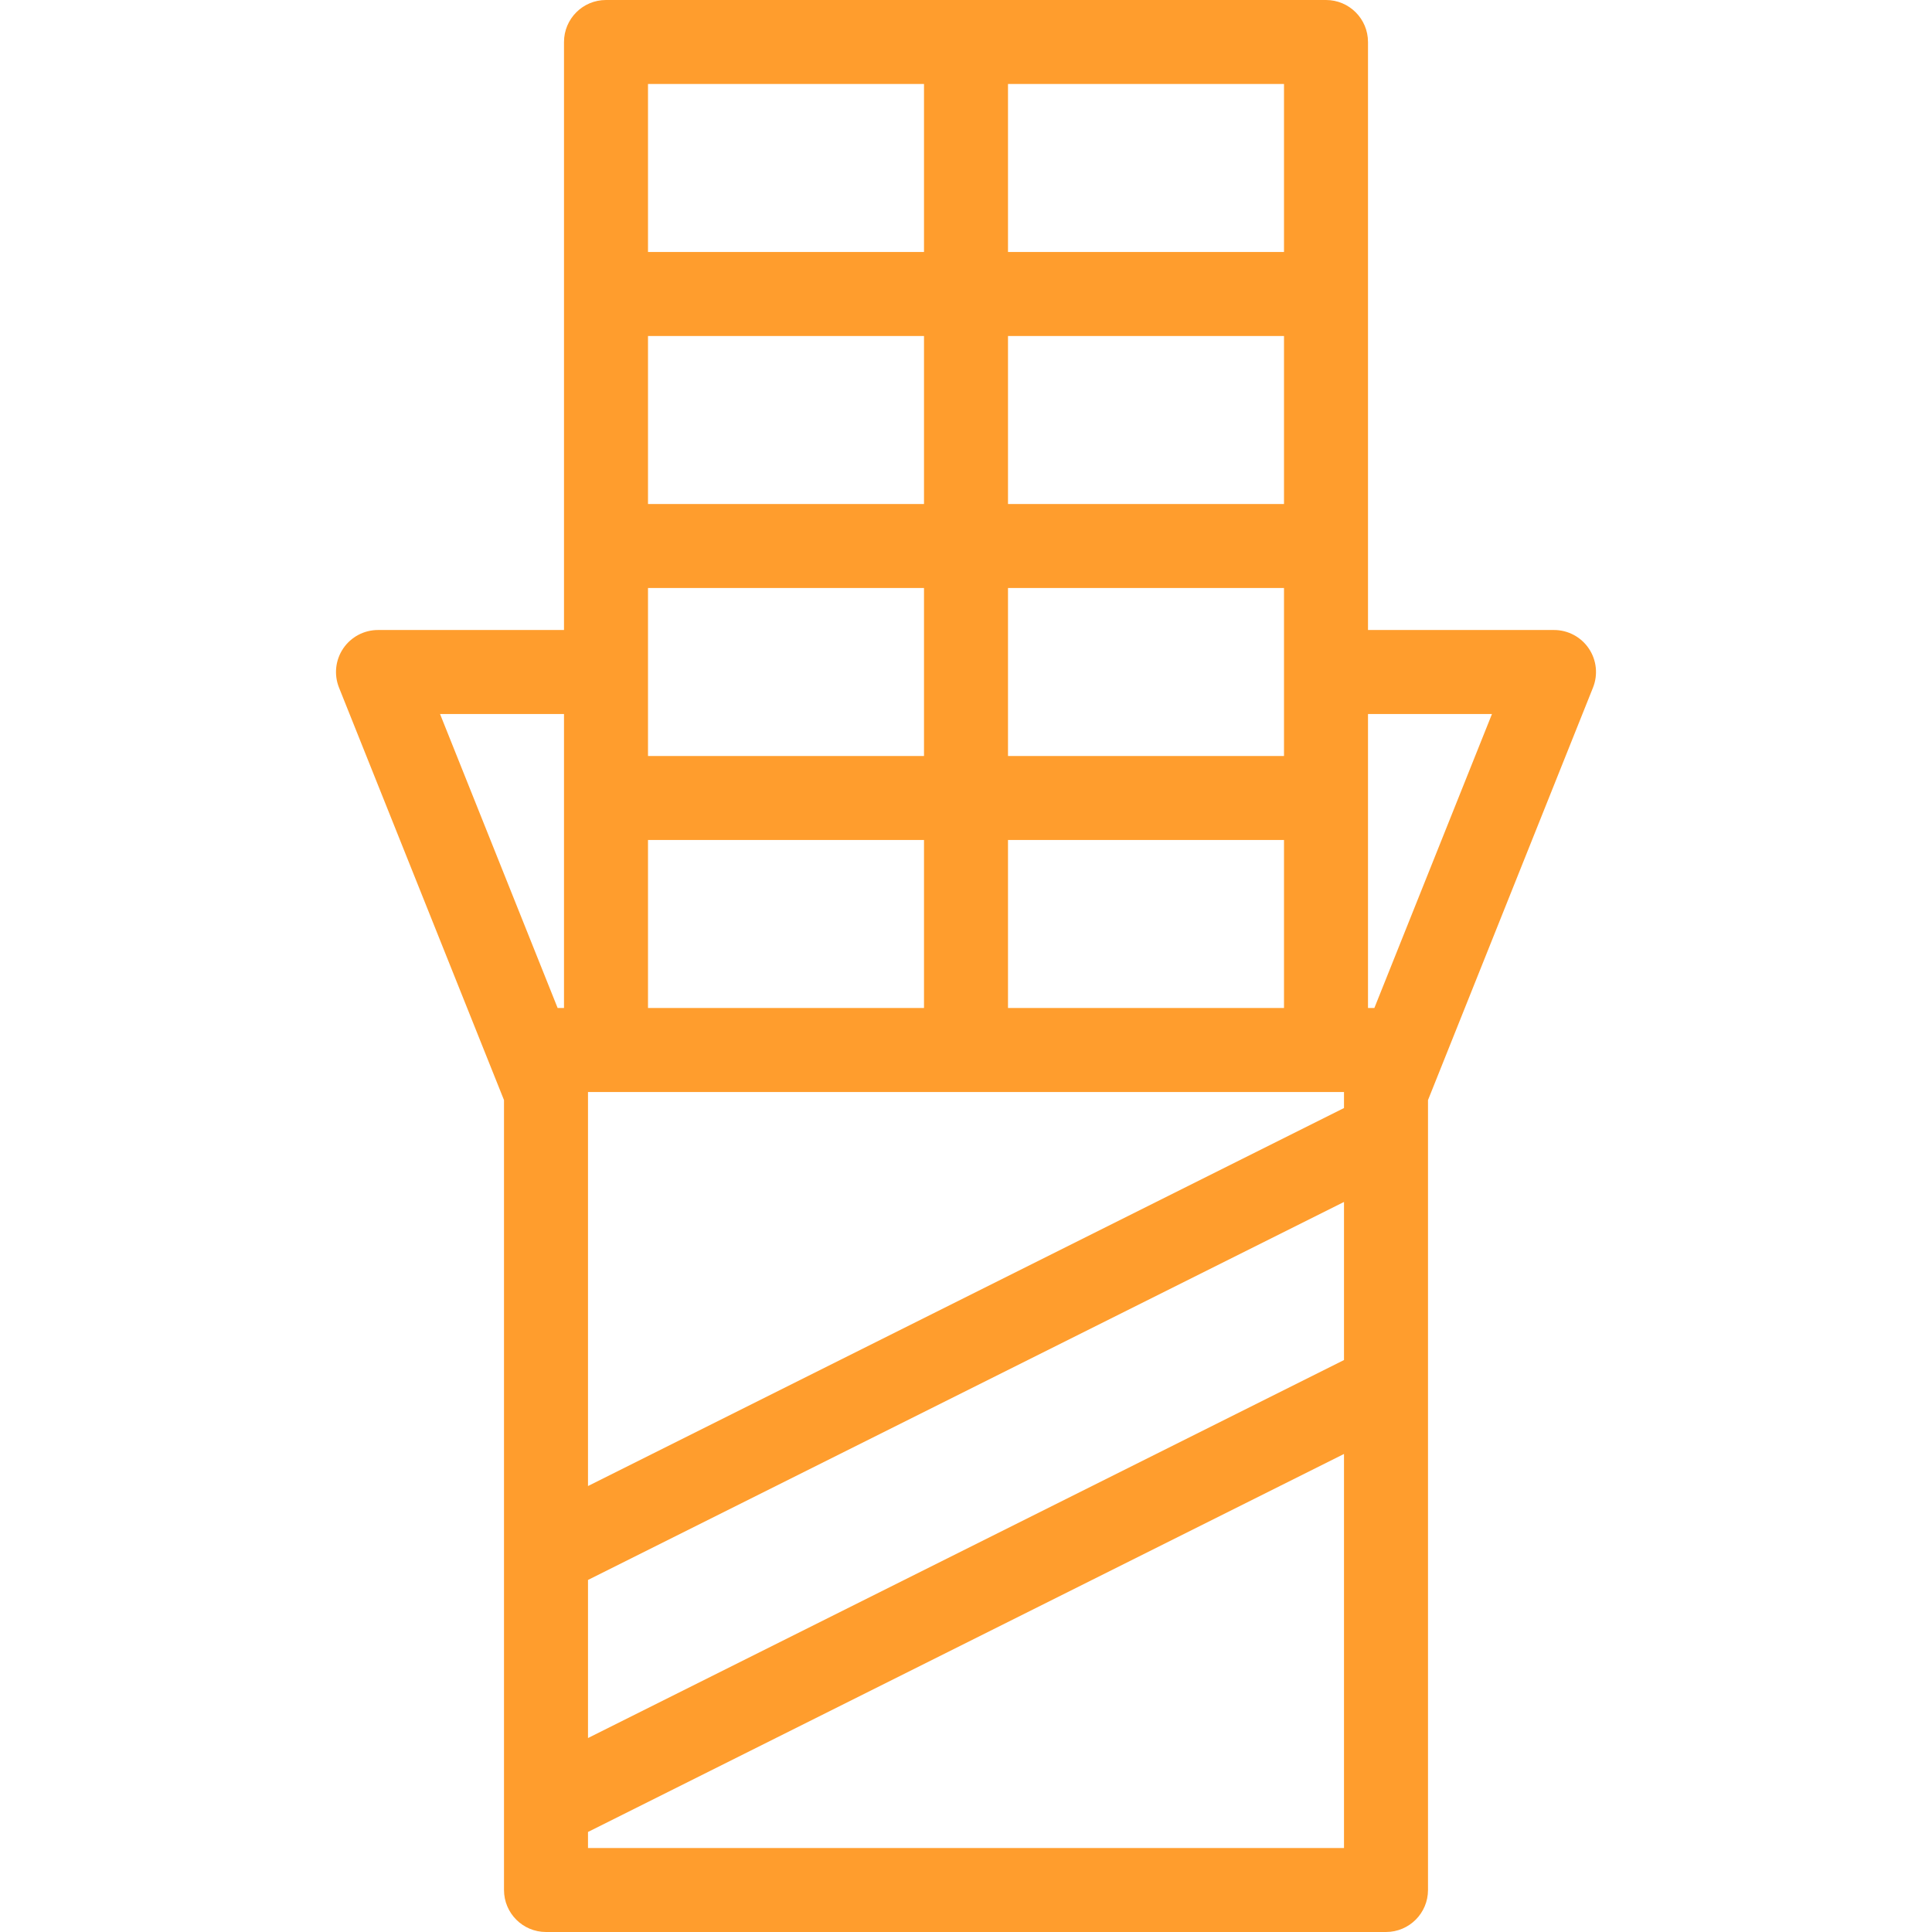 <?xml version='1.0' encoding='iso-8859-1'?>
<!DOCTYPE svg PUBLIC '-//W3C//DTD SVG 1.1//EN' 'http://www.w3.org/Graphics/SVG/1.1/DTD/svg11.dtd'>
<!-- Uploaded to: SVG Repo, www.svgrepo.com, Generator: SVG Repo Mixer Tools -->
<svg fill="#ff9d2d" height="60px" width="60px" version="1.1" xmlns="http://www.w3.org/2000/svg" viewBox="0 0 460 460" xmlns:xlink="http://www.w3.org/1999/xlink" enable-background="new 0 0 460 460">
  <path d="M378.28,154.394c-1.86-2.748-4.962-4.394-8.28-4.394h-44.286V10c0-5.523-4.478-10-10-10H144.286  c-5.523,0-10,4.477-10,10v140H90c-3.318,0-6.42,1.646-8.281,4.394c-1.86,2.748-2.236,6.239-1.004,9.32L120,261.926V450  c0,5.523,4.477,10,10,10h200c5.522,0,10-4.477,10-10V261.927l39.285-98.213C380.517,160.633,380.141,157.142,378.28,154.394z   M154.286,140H220v40h-65.714V140z M240,140h65.714v40H240V140z M305.714,120H240V80h65.714V120z M220,120h-65.714V80H220V120z   M154.286,200H220v40h-65.714V200z M320,260v0.161c0,0.015,0,0.03,0,0.044v3.614l-180,90v-93.617c0-0.012,0-0.024,0-0.035V260H320z   M140,376.18l180-90v37.64l-180,90V376.18z M240,240v-40h65.714v40H240z M305.714,60H240V20h65.714V60z M220,20v40h-65.714V20H220z   M134.286,170v70h-1.515l-28-70H134.286z M140,440v-3.82l180-90V440H140z M327.229,240h-1.515v-70h29.516L327.229,240z"/>
</svg>